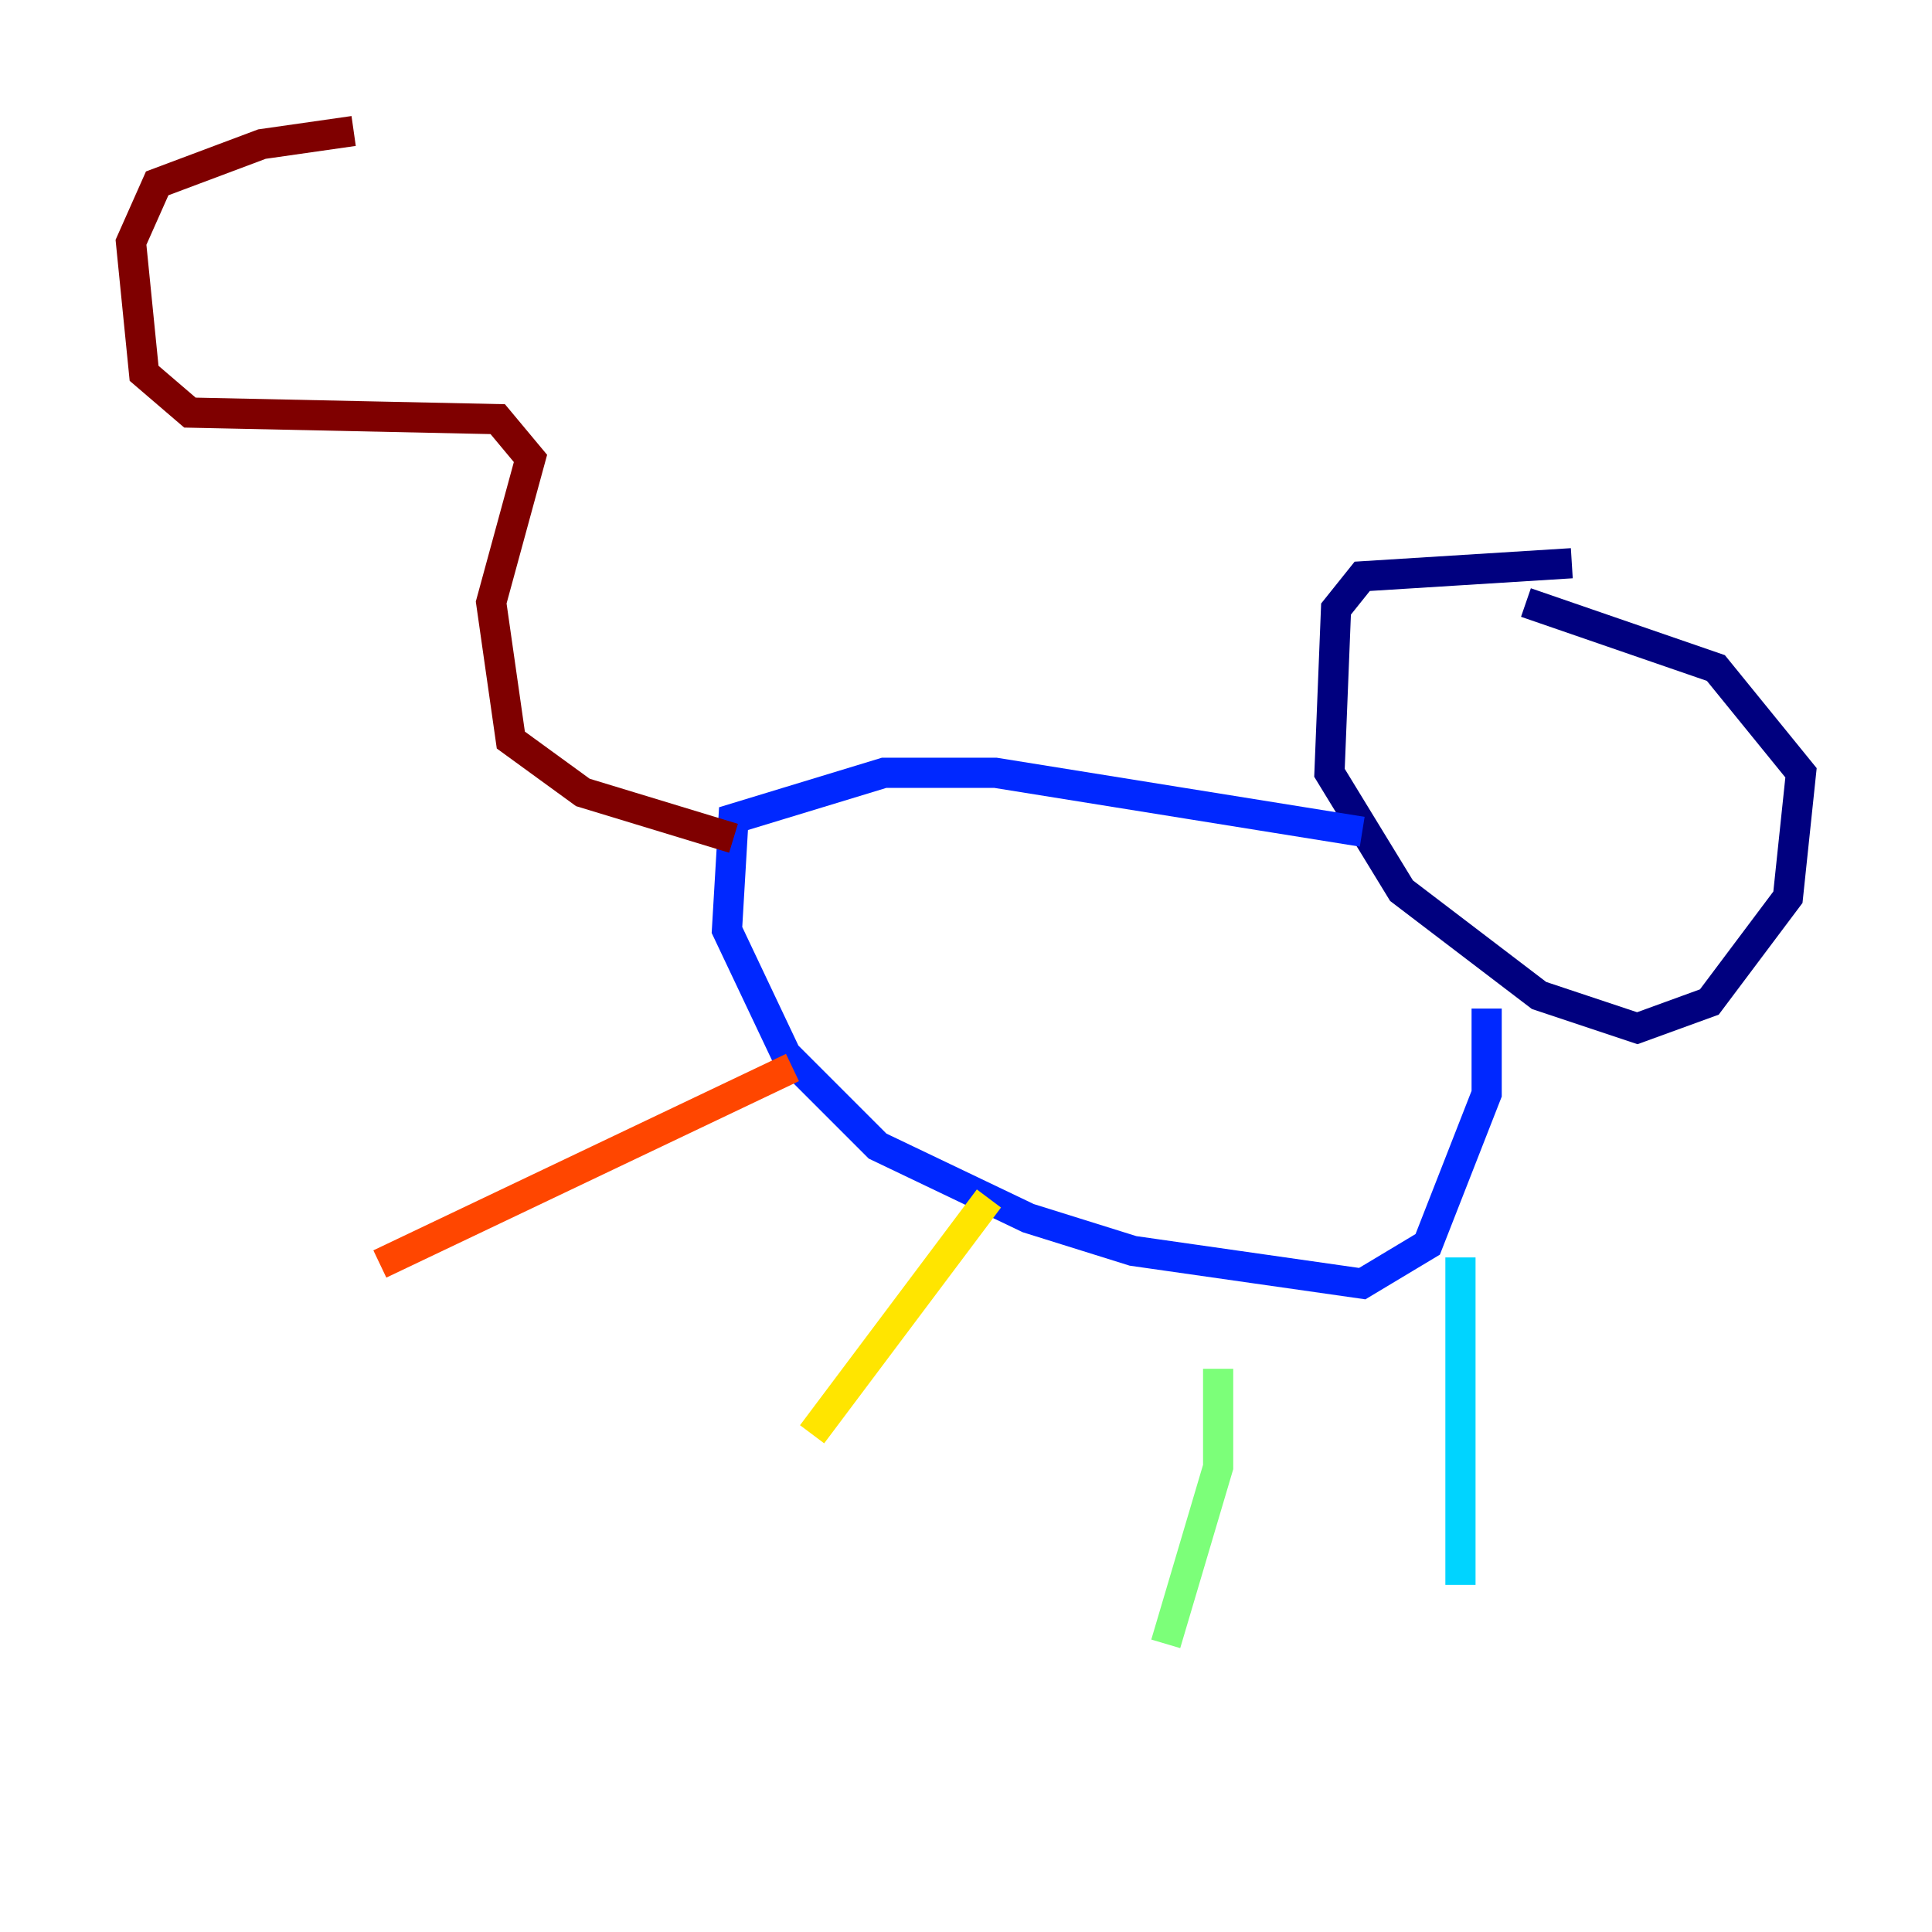 <?xml version="1.0" encoding="utf-8" ?>
<svg baseProfile="tiny" height="128" version="1.2" viewBox="0,0,128,128" width="128" xmlns="http://www.w3.org/2000/svg" xmlns:ev="http://www.w3.org/2001/xml-events" xmlns:xlink="http://www.w3.org/1999/xlink"><defs /><polyline fill="none" points="104.136,37.315 90.251,38.183 88.515,40.352 88.081,51.2 92.854,59.01 101.966,65.953 108.475,68.122 113.248,66.386 118.454,59.444 119.322,51.2 113.681,44.258 101.098,39.919" stroke="#00007f" stroke-width="2" /><polyline fill="none" points="90.251,55.105 65.953,51.2 58.576,51.2 48.597,54.237 48.163,61.614 52.068,69.858 58.142,75.932 68.122,80.705 75.064,82.875 90.251,85.044 94.59,82.441 98.495,72.461 98.495,66.82" stroke="#0028ff" stroke-width="2" /><polyline fill="none" points="96.759,83.308 96.759,105.003" stroke="#00d4ff" stroke-width="2" /><polyline fill="none" points="80.705,90.685 80.705,97.193 77.234,108.909" stroke="#7cff79" stroke-width="2" /><polyline fill="none" points="65.519,79.403 53.803,95.024" stroke="#ffe500" stroke-width="2" /><polyline fill="none" points="52.502,70.725 25.166,83.742" stroke="#ff4600" stroke-width="2" /><polyline fill="none" points="48.597,55.539 38.617,52.502 33.844,49.031 32.542,39.919 35.146,30.373 32.976,27.77 12.583,27.336 9.546,24.732 8.678,16.054 10.414,12.149 17.356,9.546 23.43,8.678" stroke="#7f0000" stroke-width="2" /></svg>